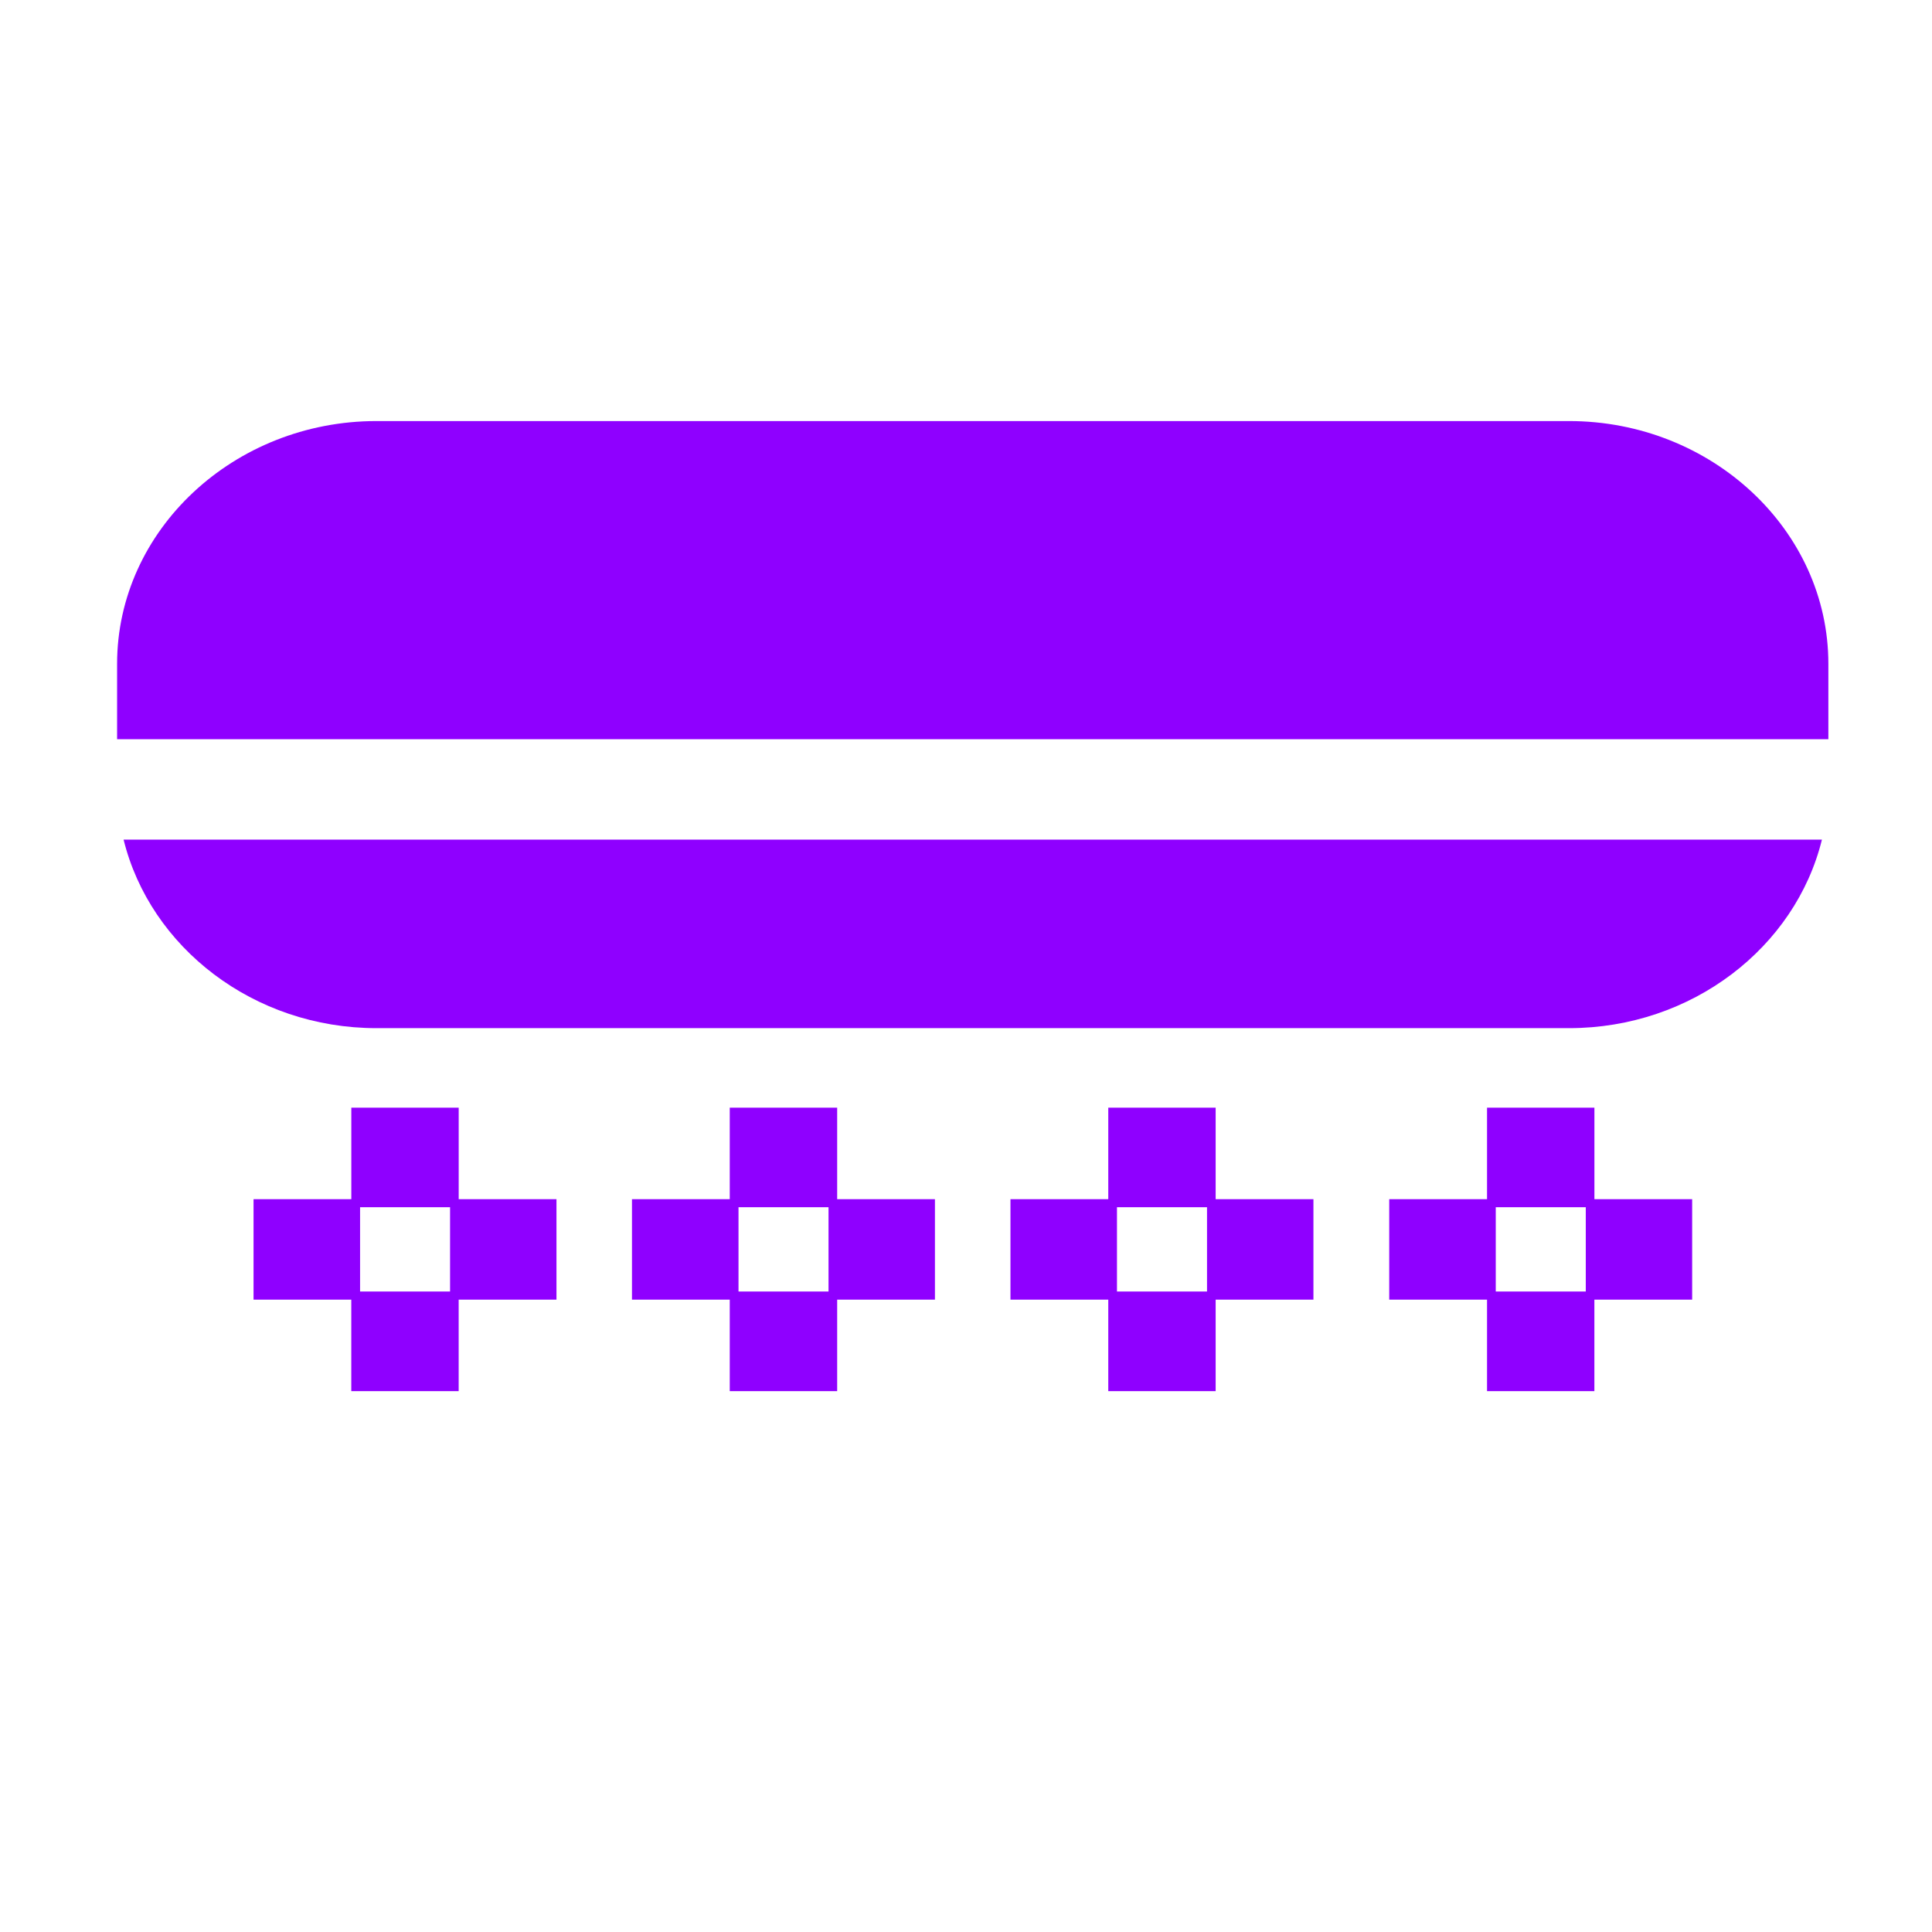 <?xml version="1.0" encoding="utf-8"?>
<!-- Generator: Adobe Illustrator 16.0.0, SVG Export Plug-In . SVG Version: 6.00 Build 0)  -->
<!DOCTYPE svg PUBLIC "-//W3C//DTD SVG 1.1//EN" "http://www.w3.org/Graphics/SVG/1.1/DTD/svg11.dtd">
<svg version="1.1" id="Layer_1" xmlns="http://www.w3.org/2000/svg" xmlns:xlink="http://www.w3.org/1999/xlink" x="0px" y="0px"
	 width="64px" height="64px" viewBox="0 0 64 64" enable-background="new 0 0 64 64" xml:space="preserve">
<g>
	<path fill="#8F00FF" d="M12.473,13.948h39.501c4.73,0,8.593,3.617,8.593,8.042v2.498H3.879V21.99
		C3.879,17.565,7.745,13.948,12.473,13.948L12.473,13.948z M52.816,43.053v3.031H49.26v-3.031h-3.24v-3.328h3.24v-3.032h3.557v3.032
		h3.238v3.328H52.816z M52.531,39.991h-2.982v2.792h2.982V39.991z M40.27,43.053v3.031h-3.557v-3.031h-3.24v-3.328h3.24v-3.032
		h3.557v3.032h3.239v3.328H40.27z M39.984,39.991h-2.983v2.792h2.983V39.991z M27.732,43.053v3.031h-3.558v-3.031h-3.239v-3.328
		h3.239v-3.032h3.558v3.032h3.239v3.328H27.732z M27.446,39.991h-2.982v2.792h2.982V39.991z M15.194,43.053v3.031h-3.557v-3.031
		H8.399v-3.328h3.239v-3.032h3.557v3.032h3.239v3.328H15.194z M14.909,39.991h-2.981v2.792h2.981V39.991z M60.354,27.813
		c-0.878,3.569-4.309,6.246-8.38,6.246H12.473c-4.07,0-7.501-2.677-8.379-6.246H60.354z"/>
</g>
</svg>
